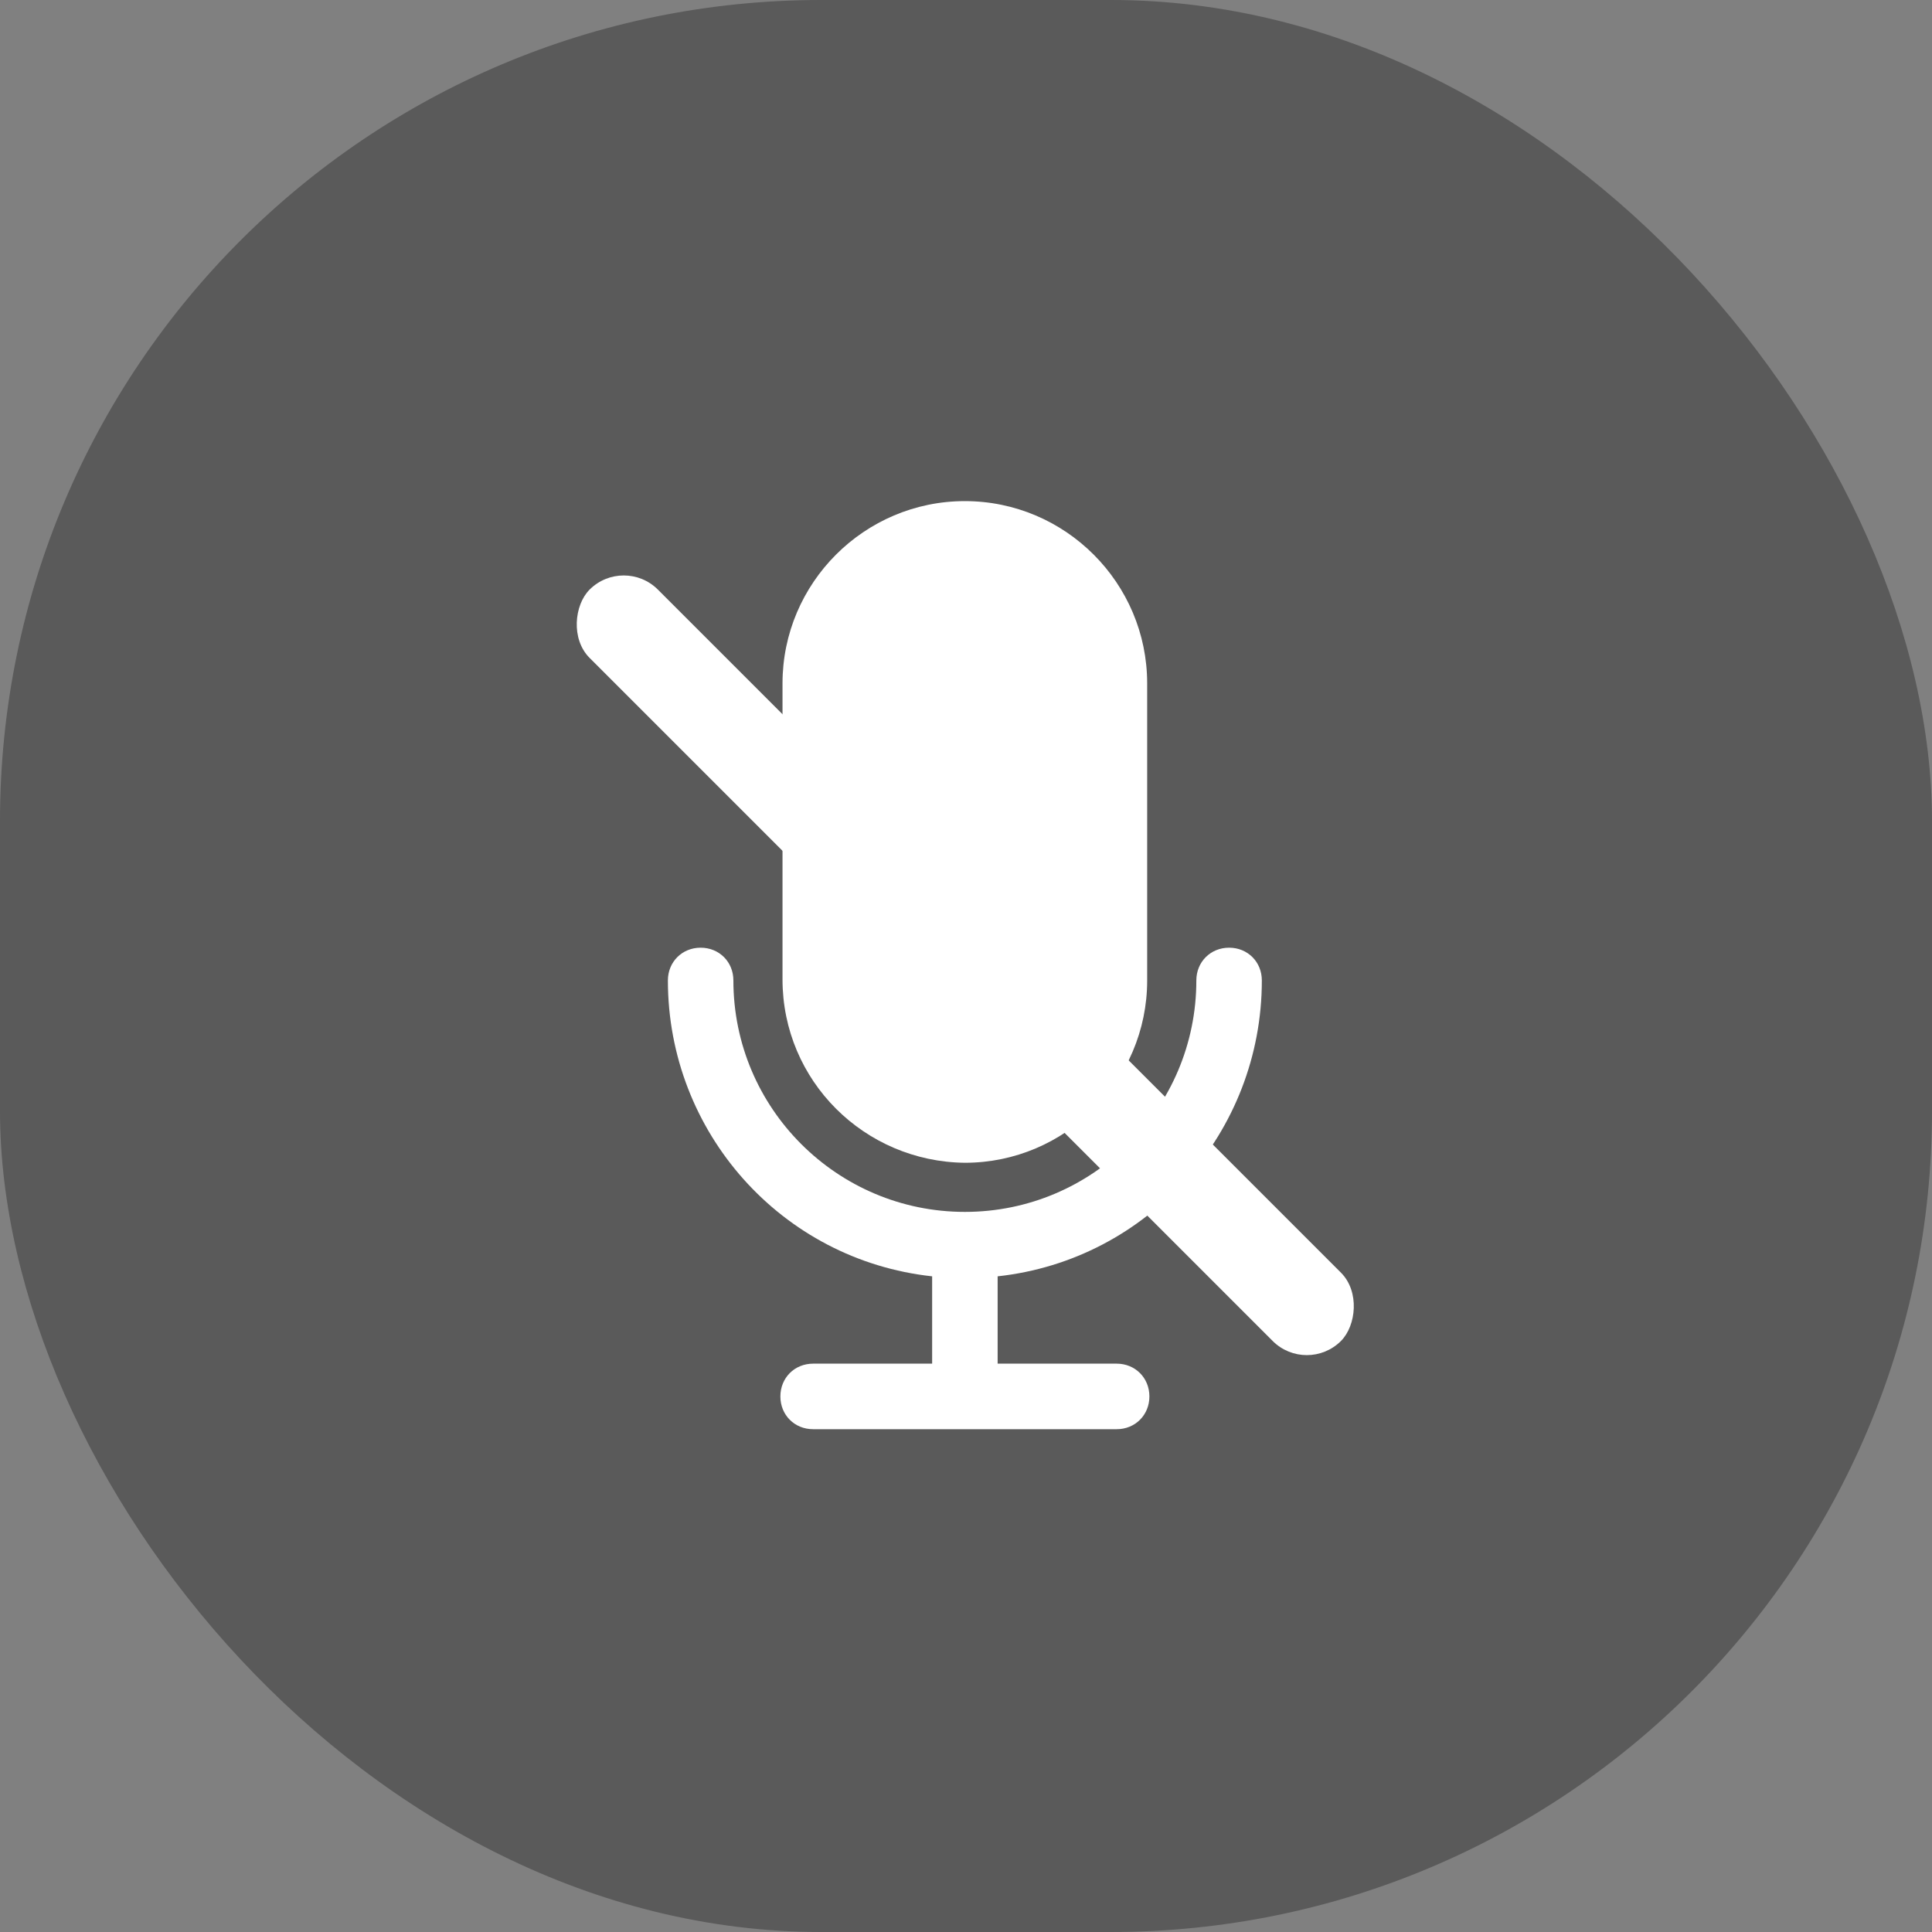 <svg width="40" height="40" viewBox="0 0 40 40" fill="none" xmlns="http://www.w3.org/2000/svg">
<rect x="0" y="0" width="40" height="40" fill="#808080" stroke="none"/>
<rect opacity="0.3" width="40" height="40" rx="17" fill="black"/>
<path d="M26.125 20.299C26.125 19.915 25.832 19.621 25.447 19.621C25.063 19.621 24.769 19.915 24.769 20.299C24.769 22.944 22.622 25.091 19.977 25.091C17.332 25.091 15.184 22.944 15.184 20.299C15.184 19.915 14.891 19.621 14.506 19.621C14.122 19.621 13.828 19.915 13.828 20.299C13.828 23.441 16.179 26.086 19.299 26.425V28.233H16.835C16.45 28.233 16.157 28.527 16.157 28.912C16.157 29.296 16.45 29.59 16.835 29.59H23.119C23.503 29.59 23.797 29.296 23.797 28.912C23.797 28.527 23.503 28.233 23.119 28.233H20.655V26.425C23.774 26.086 26.125 23.441 26.125 20.299Z" fill="white"/>
<path d="M19.976 10.375C17.897 10.375 16.201 12.07 16.201 14.15V20.276C16.201 22.378 17.897 24.051 19.976 24.074C22.056 24.074 23.751 22.378 23.751 20.299V14.15C23.751 12.07 22.056 10.375 19.976 10.375Z" fill="white"/>
<rect x="12.914" y="11.5" width="22" height="2" rx="1" transform="rotate(45 12.914 11.5)" fill="white"/>
</svg>
